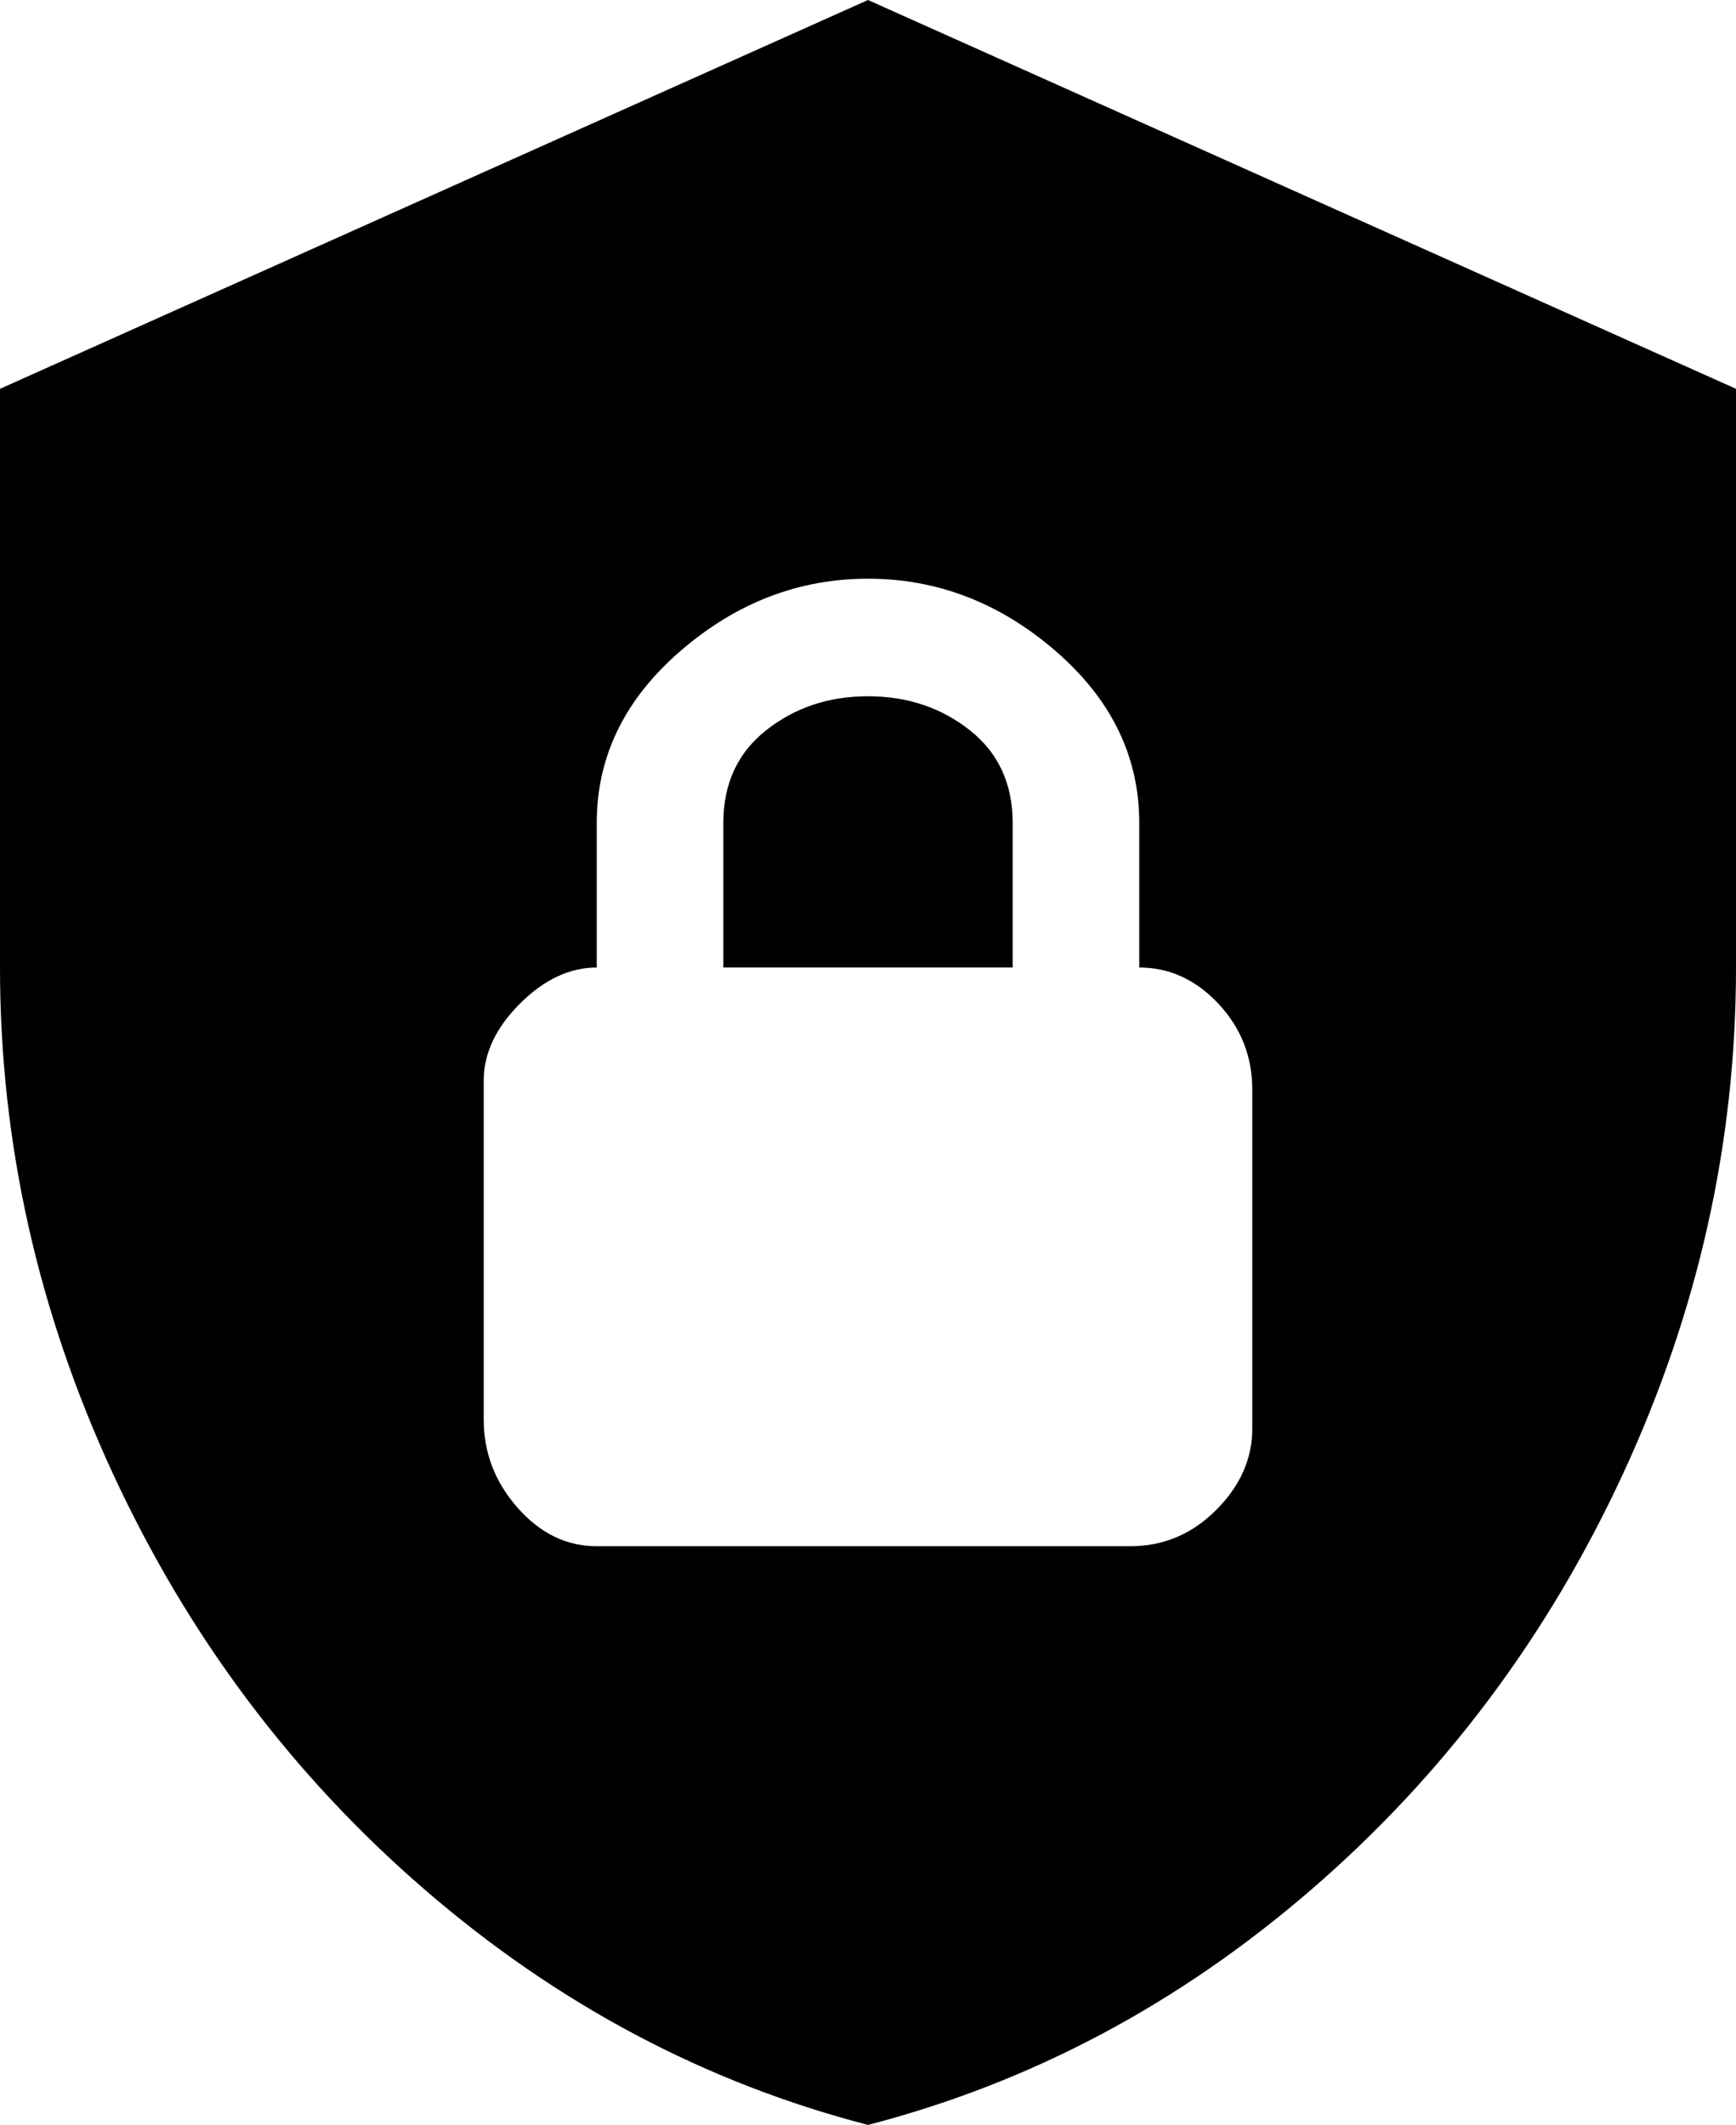 <svg xmlns="http://www.w3.org/2000/svg" viewBox="64 -43 384 470">
      <g transform="scale(1 -1) translate(0 -384)">
        <path d="M256 427 64 341V213Q64 155 89.0 101.0Q114 47 158.0 9.0Q202 -29 256 -43Q310 -29 354.0 9.0Q398 47 423.0 101.0Q448 155 448 213V341ZM256 299Q279 299 297.5 283.0Q316 267 316 245V213Q326 213 333.5 205.0Q341 197 341 186V111Q341 101 333.0 93.0Q325 85 314 85H196Q186 85 178.5 93.5Q171 102 171 113V188Q171 197 179.0 205.0Q187 213 196 213V245Q196 267 214.5 283.0Q233 299 256 299ZM256 273Q243 273 233.5 265.5Q224 258 224 245V213H288V245Q288 258 278.5 265.5Q269 273 256 273Z" />
      </g>
    </svg>